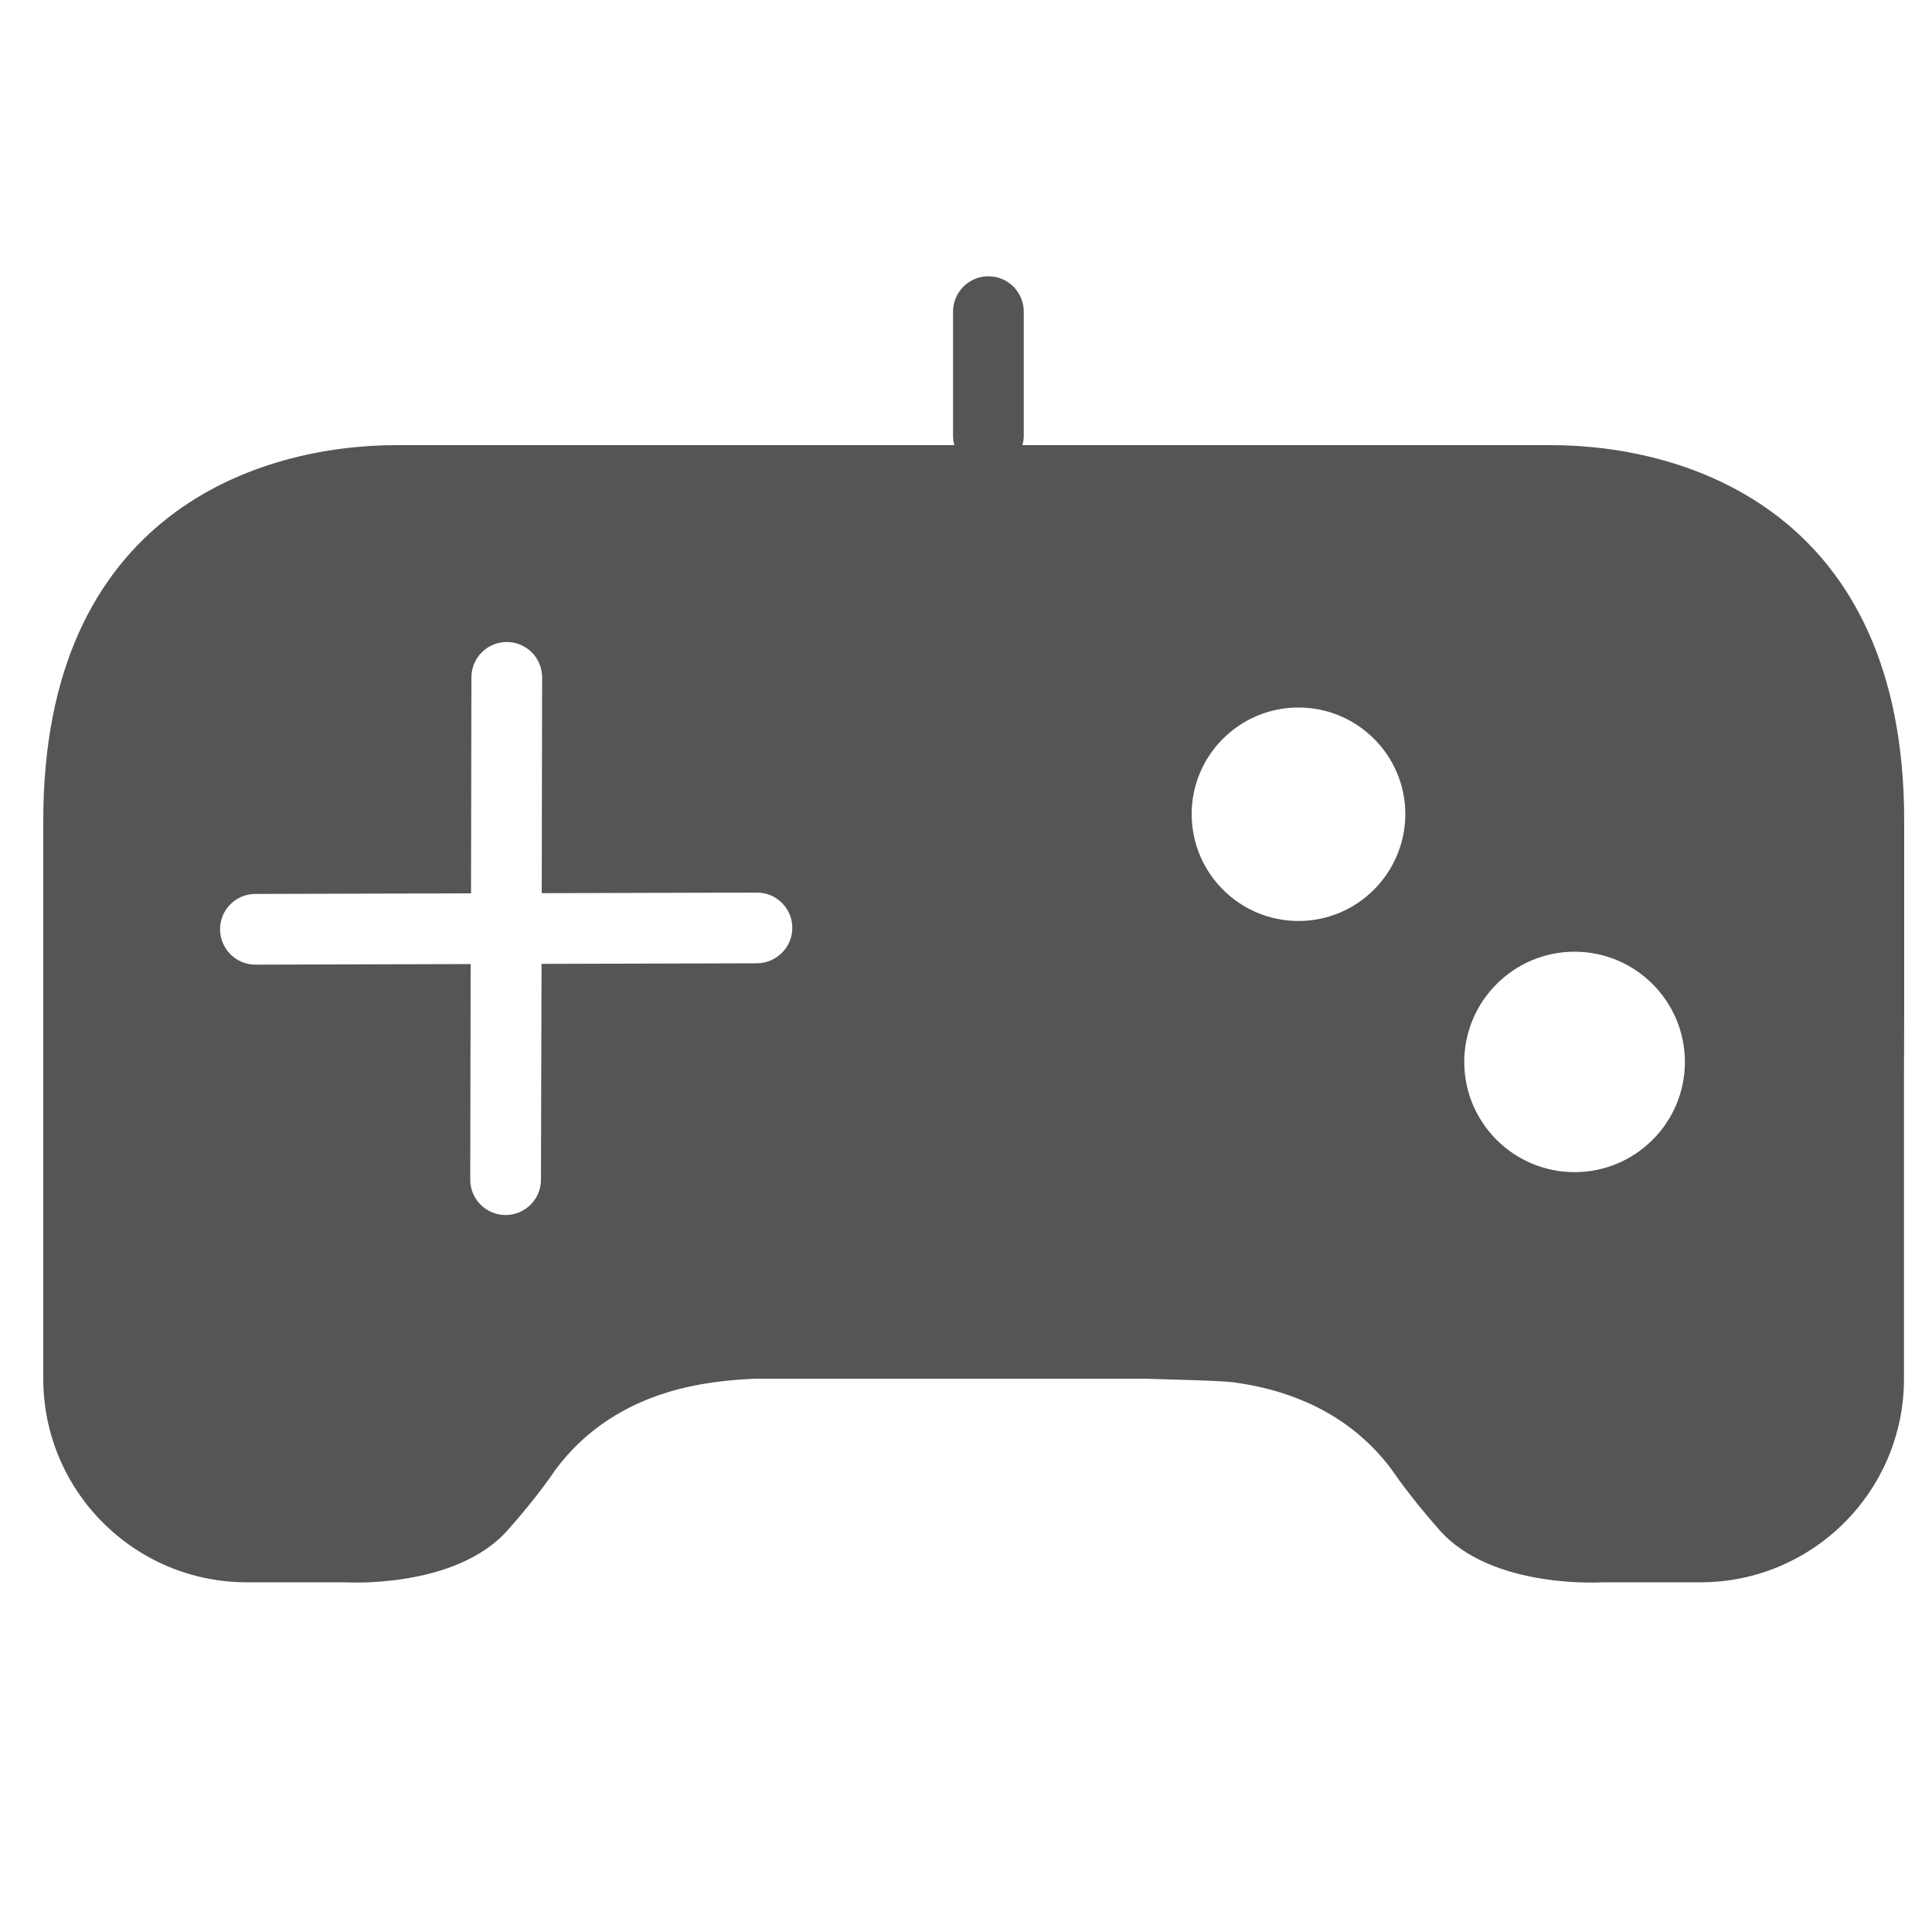 <?xml version="1.0" standalone="no"?><!DOCTYPE svg PUBLIC "-//W3C//DTD SVG 1.1//EN" "http://www.w3.org/Graphics/SVG/1.1/DTD/svg11.dtd"><svg t="1664610582049" class="icon" viewBox="0 0 1024 1024" version="1.1" xmlns="http://www.w3.org/2000/svg" p-id="14002" xmlns:xlink="http://www.w3.org/1999/xlink" width="64" height="64"><path d="M1009.254 537.293 1009.254 434.893c0-162.918-114.176-198.963-187.29-198.963L541.901 235.93c0.41-1.536 0.717-3.277 0.717-4.915l0-65.843c0-10.342-8.397-18.739-18.739-18.739-10.342 0-18.739 8.397-18.739 18.739l0 65.843c0 1.741 0.205 3.379 0.717 4.915l-3.891 0L210.227 235.93c-73.114 0-187.29 36.045-187.29 198.963l0 102.502 0 29.901 0 163.43c0 59.597 48.333 107.93 107.93 107.93 17.408 0 34.816 0 52.122 0 0 0 58.163 3.686 86.016-27.546 16.589-18.637 25.19-31.846 25.19-31.846 20.582-27.75 50.176-41.984 83.968-46.592 7.373-1.024 14.95-1.638 22.426-1.946l76.083 0 129.638 0c7.475 0.307 40.141 0.922 47.616 1.946 33.792 4.608 63.386 18.842 83.968 46.592 0 0 8.704 13.21 25.19 31.846 27.853 31.334 86.016 27.546 86.016 27.546 17.408 0 34.816 0 52.122 0 59.597 0 107.93-48.333 107.93-107.93L1009.152 567.194 1009.254 537.293zM401.203 510.566l-114.176 0.307L286.72 625.254c0 10.342-8.397 18.739-18.739 18.739l0 0c-10.342 0-18.739-8.397-18.739-18.739l0.205-114.278-114.074 0.307 0 0c-10.342 0-18.739-8.397-18.739-18.739 0-10.342 8.294-18.739 18.739-18.739l114.278-0.307 0.205-114.483c0-10.342 8.397-18.739 18.739-18.739l0 0c10.342 0 18.739 8.397 18.739 18.739l-0.205 114.381 114.074-0.307 0 0c10.342 0 18.739 8.397 18.739 18.739C419.942 502.067 411.546 510.464 401.203 510.566zM688.23 488.141c-31.232 0-56.627-25.395-56.627-56.627 0-31.232 25.395-56.525 56.627-56.525s56.627 25.395 56.627 56.525C744.755 462.746 719.462 488.141 688.23 488.141zM834.56 621.261c-32.256 0-58.47-26.214-58.47-58.368 0-32.256 26.214-58.47 58.47-58.47 32.256 0 58.47 26.214 58.47 58.47C893.03 595.046 866.816 621.261 834.56 621.261z" fill="#555555" p-id="14003"></path></svg>